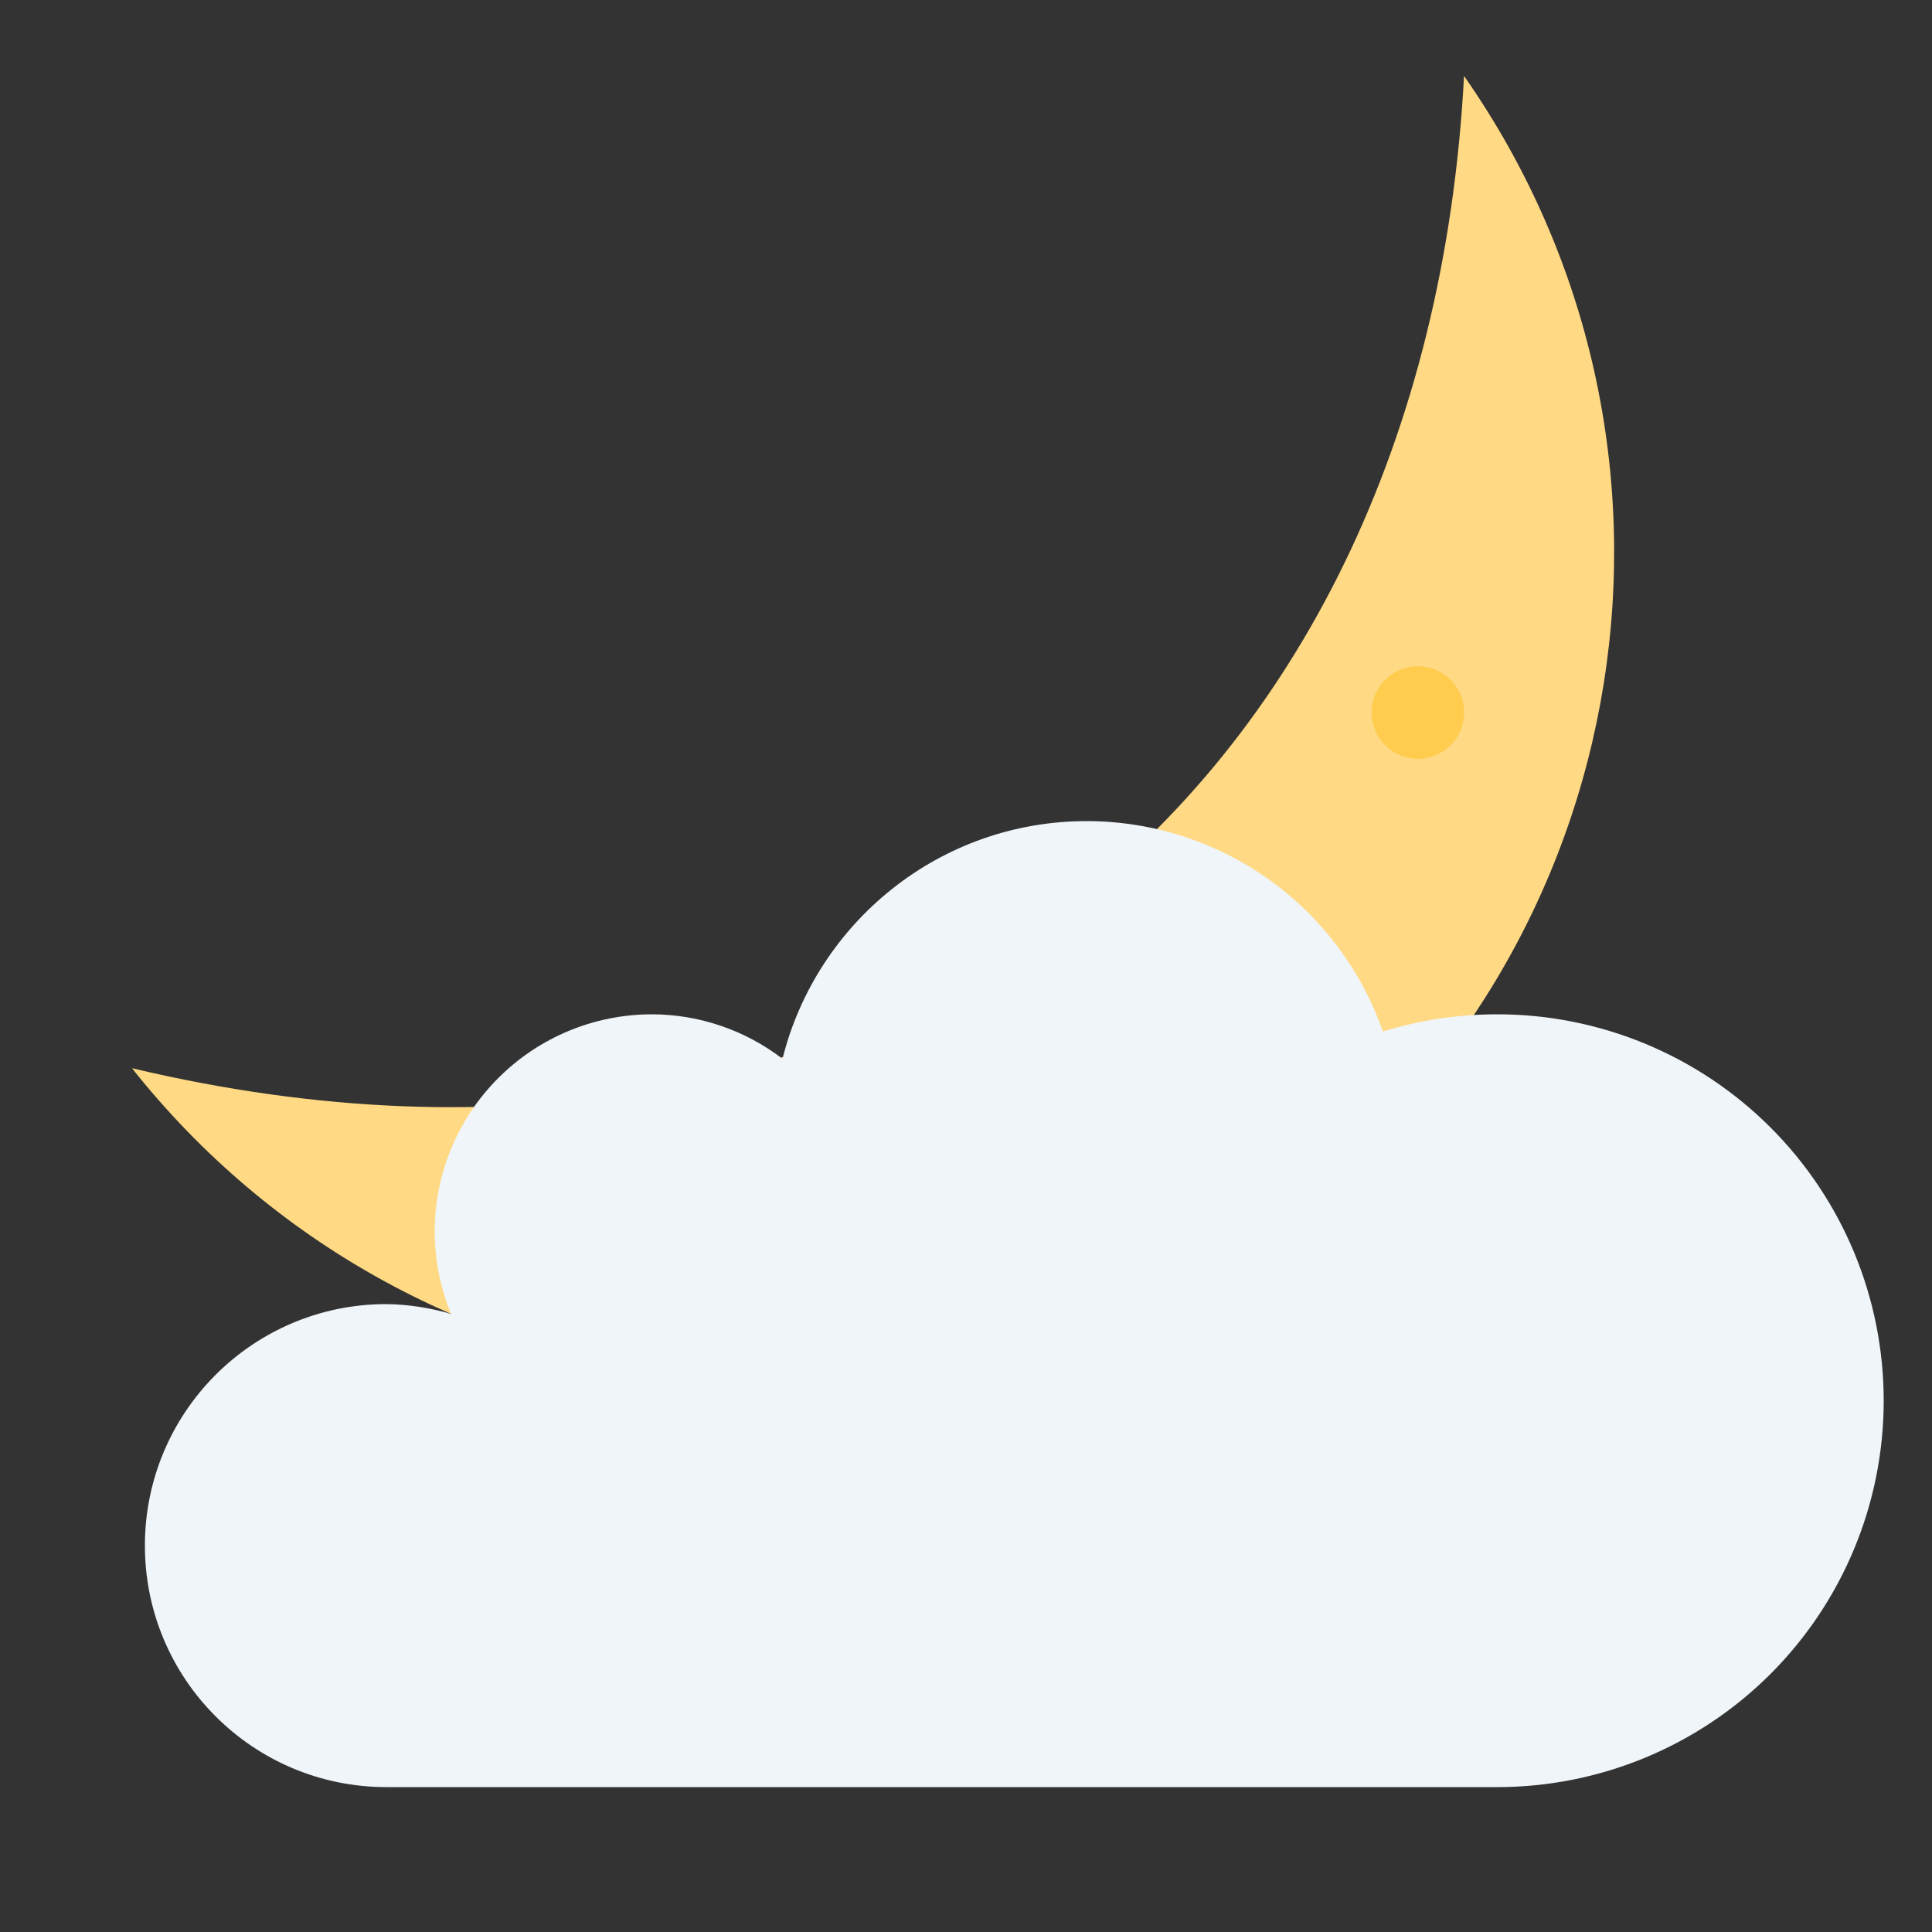 <svg width="64" height="64" viewBox="0 0 64 64" fill="none" xmlns="http://www.w3.org/2000/svg">
<rect x="0" y="0" width="64" height="64" fill="#333333" stroke="none"/>
<g clip-path="url(#clip0_1384_710)">
<path d="M48.498 2.516C47.226 26.591 29.107 41.249 4.372 35.386C13.588 47.007 30.416 49.295 42.392 40.373C54.37 31.453 56.996 14.674 48.498 2.516Z" fill="#FFD983"/>
<path d="M46.125 22.324C45.951 22.439 45.802 22.588 45.688 22.762C45.573 22.937 45.496 23.133 45.46 23.338C45.424 23.544 45.43 23.754 45.479 23.957C45.527 24.16 45.616 24.351 45.741 24.518C45.866 24.686 46.023 24.826 46.204 24.93C46.385 25.034 46.585 25.1 46.792 25.124C46.999 25.148 47.209 25.13 47.409 25.07C47.609 25.01 47.794 24.91 47.954 24.776C48.254 24.524 48.446 24.168 48.491 23.779C48.536 23.391 48.431 23 48.197 22.686C47.963 22.373 47.618 22.161 47.233 22.093C46.848 22.026 46.452 22.108 46.125 22.324V22.324ZM22.502 38.014C22.259 38.194 22.055 38.419 21.9 38.678C21.745 38.937 21.643 39.224 21.6 39.523C21.556 39.821 21.572 40.126 21.646 40.418C21.72 40.71 21.851 40.985 22.032 41.227C22.303 41.59 22.676 41.866 23.104 42.017C23.531 42.169 23.994 42.191 24.434 42.08C24.874 41.968 25.271 41.729 25.575 41.392C25.879 41.055 26.076 40.636 26.142 40.187C26.207 39.738 26.139 39.279 25.944 38.87C25.749 38.46 25.437 38.117 25.047 37.885C24.658 37.652 24.208 37.54 23.755 37.563C23.302 37.586 22.866 37.743 22.502 38.014V38.014ZM41.117 37.877C40.714 38.177 40.256 38.395 39.769 38.519C39.282 38.642 38.775 38.668 38.278 38.595C37.78 38.522 37.302 38.352 36.871 38.095C36.439 37.837 36.063 37.497 35.763 37.094C35.462 36.691 35.244 36.233 35.121 35.746C34.997 35.259 34.971 34.753 35.044 34.255C35.117 33.758 35.287 33.28 35.544 32.849C35.802 32.417 36.142 32.041 36.545 31.741C36.948 31.44 37.406 31.222 37.893 31.099C38.38 30.975 38.887 30.949 39.385 31.022C39.882 31.095 40.36 31.265 40.792 31.523C41.223 31.78 41.6 32.12 41.9 32.524C42.2 32.927 42.418 33.385 42.541 33.872C42.665 34.359 42.691 34.865 42.618 35.363C42.545 35.86 42.375 36.338 42.118 36.769C41.86 37.201 41.52 37.577 41.117 37.877V37.877Z" fill="#FFCC4D"/>
<path d="M49.6 33.6C48.28 33.6 47.008 33.8 45.809 34.171C45.099 32.136 43.773 30.371 42.016 29.122C40.258 27.873 38.156 27.201 36 27.2C31.129 27.2 27.053 30.554 25.921 35.074C24.681 34.122 23.163 33.605 21.6 33.6C19.69 33.6 17.859 34.359 16.509 35.709C15.158 37.059 14.4 38.891 14.4 40.8C14.4 41.766 14.597 42.685 14.942 43.526C14.246 43.321 13.525 43.211 12.8 43.2C8.381 43.2 4.8 46.781 4.8 51.2C4.8 55.619 8.381 59.2 12.8 59.2H49.6C52.995 59.2 56.25 57.851 58.651 55.451C61.051 53.05 62.4 49.795 62.4 46.4C62.4 43.005 61.051 39.749 58.651 37.349C56.25 34.949 52.995 33.6 49.6 33.6V33.6Z" fill="#F0F5F9"/>
</g>
<defs>
<clipPath id="clip0_1384_710">
<rect width="64" height="64" fill="white"/>
</clipPath>
</defs>
</svg>
